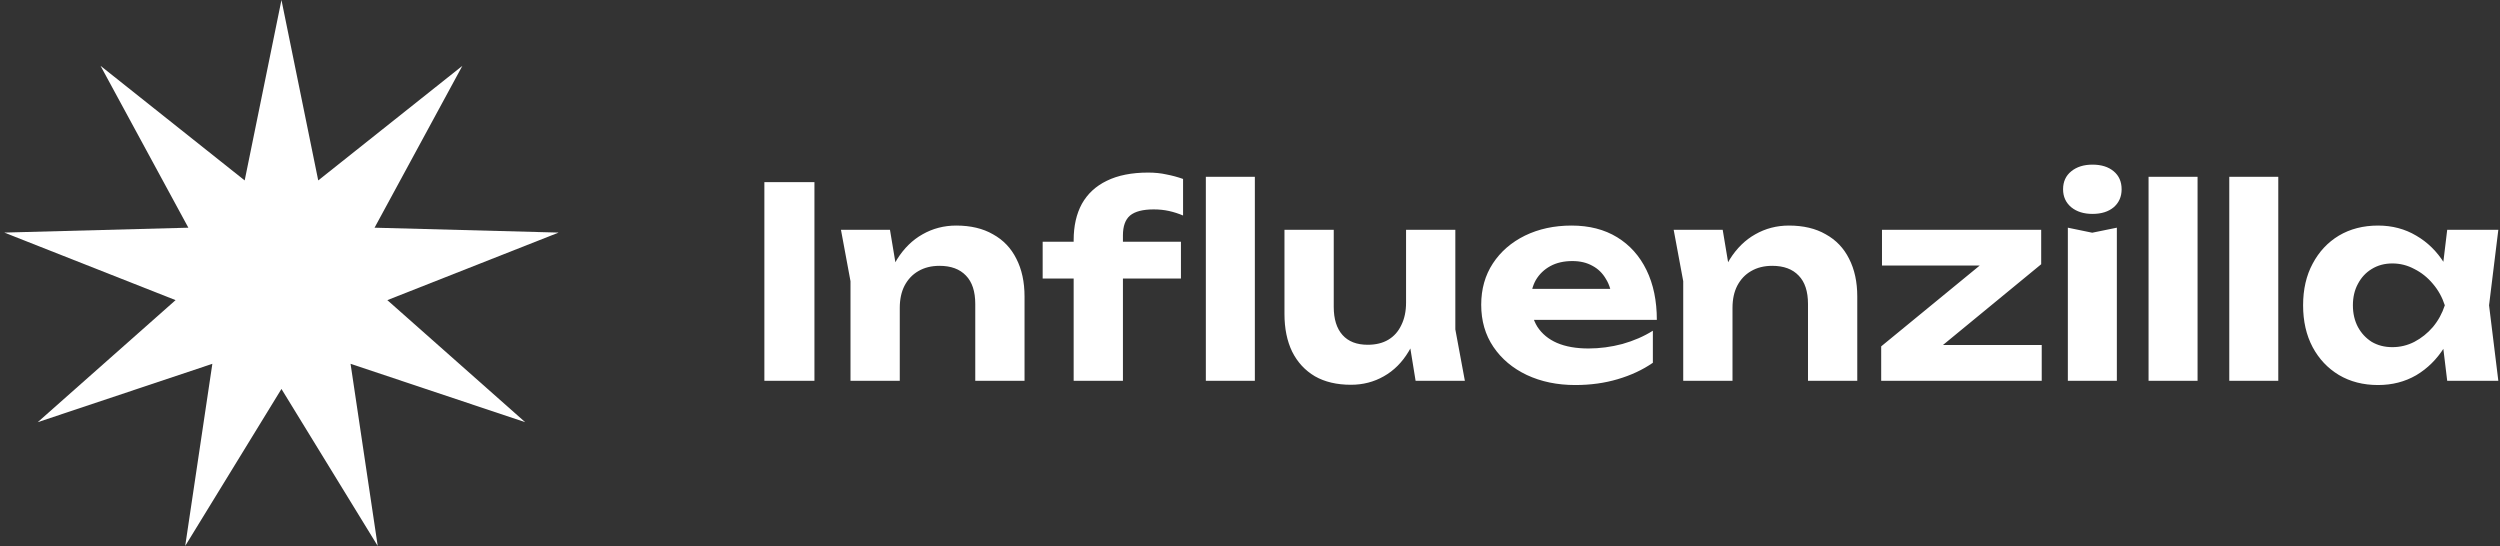 <svg width="151" height="33" viewBox="0 0 151 33" fill="none" xmlns="http://www.w3.org/2000/svg">
<rect x="0" y="0" width="151" height="33" fill="#333333" stroke="none"/>
<path d="M46.168 11H49.192V23H46.168V11ZM50.794 13.88H53.754L54.346 17.432V23H51.37V16.984L50.794 13.88ZM57.754 13.624C58.628 13.624 59.37 13.8 59.978 14.152C60.596 14.493 61.066 14.984 61.386 15.624C61.716 16.264 61.882 17.027 61.882 17.912V23H58.906V18.36C58.906 17.603 58.719 17.032 58.346 16.648C57.972 16.253 57.439 16.056 56.746 16.056C56.255 16.056 55.828 16.163 55.466 16.376C55.114 16.579 54.836 16.872 54.634 17.256C54.442 17.629 54.346 18.077 54.346 18.6L53.402 18.104C53.519 17.133 53.78 16.317 54.186 15.656C54.602 14.995 55.114 14.493 55.722 14.152C56.34 13.8 57.018 13.624 57.754 13.624ZM69.681 12.648C69.03 12.648 68.555 12.771 68.257 13.016C67.969 13.261 67.825 13.661 67.825 14.216V23H64.849V14.504C64.849 13.651 65.014 12.92 65.345 12.312C65.686 11.704 66.187 11.24 66.849 10.92C67.521 10.589 68.353 10.424 69.345 10.424C69.75 10.424 70.118 10.461 70.449 10.536C70.79 10.6 71.126 10.691 71.457 10.808V13.016C71.179 12.899 70.897 12.808 70.609 12.744C70.321 12.68 70.011 12.648 69.681 12.648ZM62.977 16.824V14.6H71.329V16.824H62.977ZM72.833 10.68H75.793V23H72.833V10.68ZM81.598 23.24C80.745 23.24 80.019 23.069 79.422 22.728C78.825 22.376 78.366 21.88 78.046 21.24C77.737 20.6 77.582 19.843 77.582 18.968V13.88H80.558V18.536C80.558 19.272 80.734 19.837 81.086 20.232C81.438 20.627 81.945 20.824 82.606 20.824C83.097 20.824 83.513 20.723 83.854 20.52C84.195 20.317 84.457 20.024 84.638 19.64C84.83 19.256 84.926 18.803 84.926 18.28L85.854 18.776C85.747 19.736 85.491 20.552 85.086 21.224C84.691 21.885 84.19 22.387 83.582 22.728C82.985 23.069 82.323 23.24 81.598 23.24ZM85.502 23L84.926 19.448V13.88H87.902V19.896L88.478 23H85.502ZM95.145 23.256C94.057 23.256 93.081 23.053 92.217 22.648C91.364 22.243 90.692 21.677 90.201 20.952C89.71 20.227 89.465 19.379 89.465 18.408C89.465 17.459 89.7 16.627 90.169 15.912C90.638 15.197 91.284 14.637 92.105 14.232C92.937 13.827 93.876 13.624 94.921 13.624C95.988 13.624 96.905 13.859 97.673 14.328C98.441 14.797 99.033 15.459 99.449 16.312C99.865 17.165 100.073 18.168 100.073 19.32H91.849V17.448H98.441L97.369 18.12C97.337 17.619 97.215 17.197 97.001 16.856C96.799 16.504 96.526 16.237 96.185 16.056C95.844 15.864 95.439 15.768 94.969 15.768C94.457 15.768 94.014 15.869 93.641 16.072C93.268 16.275 92.975 16.557 92.761 16.92C92.558 17.283 92.457 17.704 92.457 18.184C92.457 18.792 92.591 19.309 92.857 19.736C93.135 20.163 93.529 20.488 94.041 20.712C94.564 20.936 95.198 21.048 95.945 21.048C96.628 21.048 97.311 20.957 97.993 20.776C98.676 20.584 99.289 20.317 99.833 19.976V21.912C99.215 22.339 98.505 22.669 97.705 22.904C96.916 23.139 96.062 23.256 95.145 23.256ZM101.09 13.88H104.051L104.643 17.432V23H101.667V16.984L101.09 13.88ZM108.051 13.624C108.925 13.624 109.667 13.8 110.275 14.152C110.893 14.493 111.363 14.984 111.683 15.624C112.013 16.264 112.179 17.027 112.179 17.912V23H109.203V18.36C109.203 17.603 109.016 17.032 108.642 16.648C108.269 16.253 107.736 16.056 107.043 16.056C106.552 16.056 106.125 16.163 105.763 16.376C105.411 16.579 105.133 16.872 104.931 17.256C104.739 17.629 104.643 18.077 104.643 18.6L103.699 18.104C103.816 17.133 104.077 16.317 104.483 15.656C104.899 14.995 105.411 14.493 106.019 14.152C106.637 13.8 107.315 13.624 108.051 13.624ZM113.624 23V20.92L120.12 15.592L122.168 16.04H113.672V13.88H123.288V15.96L116.808 21.288L115.064 20.84H123.32V23H113.624ZM124.898 13.752L126.37 14.056L127.858 13.752V23H124.898V13.752ZM126.386 12.92C125.863 12.92 125.436 12.787 125.106 12.52C124.775 12.243 124.61 11.88 124.61 11.432C124.61 10.973 124.775 10.611 125.106 10.344C125.436 10.077 125.863 9.944 126.386 9.944C126.919 9.944 127.346 10.077 127.666 10.344C127.986 10.611 128.146 10.973 128.146 11.432C128.146 11.88 127.986 12.243 127.666 12.52C127.346 12.787 126.919 12.92 126.386 12.92ZM129.773 10.68H132.733V23H129.773V10.68ZM134.648 10.68H137.608V23H134.648V10.68ZM147.811 23L147.411 19.688L147.843 18.44L147.411 17.208L147.811 13.88H150.899L150.339 18.44L150.899 23H147.811ZM148.547 18.44C148.387 19.411 148.083 20.259 147.635 20.984C147.187 21.699 146.621 22.259 145.939 22.664C145.256 23.059 144.488 23.256 143.635 23.256C142.739 23.256 141.949 23.053 141.267 22.648C140.595 22.243 140.067 21.683 139.683 20.968C139.299 20.243 139.107 19.4 139.107 18.44C139.107 17.48 139.299 16.643 139.683 15.928C140.067 15.203 140.595 14.637 141.267 14.232C141.949 13.827 142.739 13.624 143.635 13.624C144.488 13.624 145.256 13.827 145.939 14.232C146.621 14.627 147.187 15.181 147.635 15.896C148.093 16.611 148.397 17.459 148.547 18.44ZM142.115 18.44C142.115 18.931 142.216 19.368 142.419 19.752C142.621 20.125 142.899 20.424 143.251 20.648C143.613 20.861 144.029 20.968 144.499 20.968C144.968 20.968 145.411 20.861 145.827 20.648C146.253 20.424 146.627 20.125 146.947 19.752C147.267 19.368 147.507 18.931 147.667 18.44C147.507 17.949 147.267 17.517 146.947 17.144C146.627 16.76 146.253 16.461 145.827 16.248C145.411 16.024 144.968 15.912 144.499 15.912C144.029 15.912 143.613 16.024 143.251 16.248C142.899 16.461 142.621 16.76 142.419 17.144C142.216 17.517 142.115 17.949 142.115 18.44Z" fill="white"/>
<path d="M17 0L19.221 10.898L27.927 3.977L22.623 13.753L33.742 14.048L23.395 18.128L31.722 25.5L21.174 21.974L22.814 32.975L17 23.493L11.186 32.975L12.826 21.974L2.278 25.5L10.605 18.128L0.258 14.048L11.377 13.753L6.073 3.977L14.779 10.898L17 0Z" fill="white"/>
</svg>
